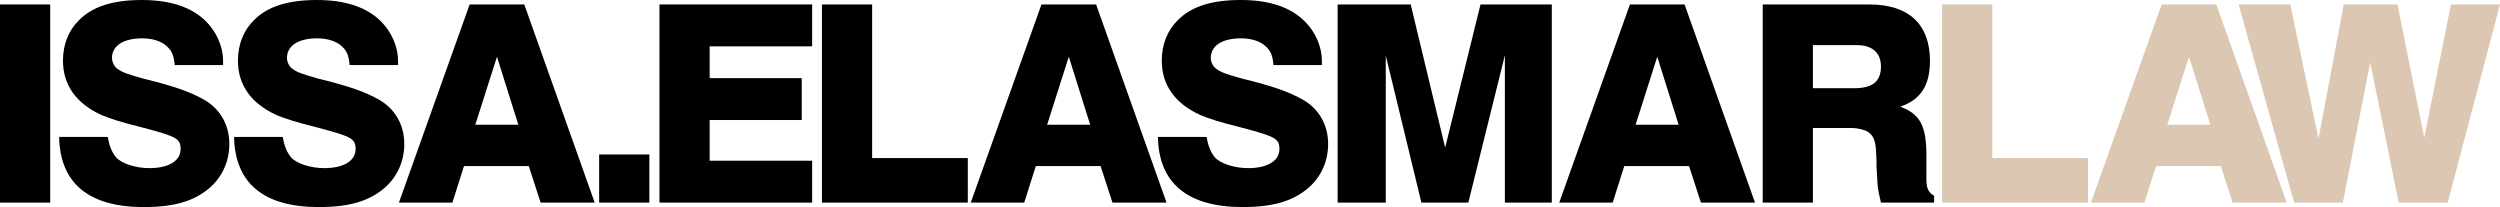<?xml version="1.0" encoding="UTF-8"?>
<svg id="Layer_2" data-name="Layer 2" xmlns="http://www.w3.org/2000/svg" viewBox="0 0 2340.64 193.85">
  <defs>
    <style>
      .cls-1 {
        fill: #dbc7b2;
      }
    </style>
  </defs>
  <g id="Layer_1-2" data-name="Layer 1">
    <g>
      <path d="M0,4.17H47V189.68H0V4.17Z"/>
      <path d="M100.96,128.21c1.39,8.62,3.89,14.46,7.79,19.19,5.28,5.84,18.36,10.01,31.15,10.01,17.8,0,29.2-6.67,29.2-17.8,0-9.73-3.62-11.68-33.93-19.75-22.25-5.56-31.71-8.62-40.33-12.24-23.64-10.85-35.88-28.09-35.88-50.9,0-15.02,5.28-28.37,15.02-37.82C86.49,6.12,105.69,0,132.94,0c33.37,0,56.46,10.57,68.7,31.43,4.73,8.34,7.23,16.97,7.23,25.87v3.62h-45.33c-.83-9.46-2.78-13.35-7.23-17.52-5.01-4.73-13.35-7.51-23.08-7.51-17.8,0-28.37,6.95-28.37,18.36,0,3.62,1.95,8.07,5.28,10.29,4.73,3.34,8.62,4.73,24.47,9.18,28.65,6.95,43.94,12.52,56.18,19.47,15.3,8.62,23.92,23.64,23.92,41.72,0,16.13-6.68,30.87-18.63,41.16-14.46,12.24-32.82,17.8-61.46,17.8-51.45,0-78.43-22.25-79.26-65.64h45.61Z"/>
      <path d="M264.77,128.21c1.39,8.62,3.89,14.46,7.79,19.19,5.28,5.84,18.36,10.01,31.15,10.01,17.8,0,29.2-6.67,29.2-17.8,0-9.73-3.62-11.68-33.93-19.75-22.25-5.56-31.71-8.62-40.33-12.24-23.64-10.85-35.88-28.09-35.88-50.9,0-15.02,5.28-28.37,15.02-37.82C250.31,6.12,269.5,0,296.75,0c33.37,0,56.46,10.57,68.7,31.43,4.73,8.34,7.23,16.97,7.23,25.87v3.62h-45.33c-.83-9.46-2.78-13.35-7.23-17.52-5.01-4.73-13.35-7.51-23.08-7.51-17.8,0-28.37,6.95-28.37,18.36,0,3.62,1.95,8.07,5.28,10.29,4.73,3.34,8.62,4.73,24.47,9.18,28.65,6.95,43.94,12.52,56.18,19.47,15.3,8.62,23.92,23.64,23.92,41.72,0,16.13-6.68,30.87-18.63,41.16-14.46,12.24-32.82,17.8-61.46,17.8-51.45,0-78.43-22.25-79.26-65.64h45.61Z"/>
      <path d="M439.7,4.17h51.17l65.92,185.51h-50.62l-11.12-34.21h-60.63l-10.85,34.21h-50.06L439.7,4.17Zm45.61,112.64l-20.02-63.69-20.3,63.69h40.33Z"/>
      <path d="M560.96,144.62h47v45.06h-47v-45.06Z"/>
      <path d="M617.42,4.17h142.95V43.39h-95.95v29.76h86.22v39.22h-86.22v38.1h95.95v39.22h-142.95V4.17Z"/>
      <path d="M769.55,4.17h47V147.96h89.56v41.72h-136.56V4.17Z"/>
      <path d="M975.08,4.17h51.17l65.92,185.51h-50.62l-11.12-34.21h-60.63l-10.85,34.21h-50.06L975.08,4.17Zm45.61,112.64l-20.02-63.69-20.3,63.69h40.33Z"/>
      <path d="M1129.72,128.21c1.39,8.62,3.89,14.46,7.79,19.19,5.28,5.84,18.36,10.01,31.15,10.01,17.8,0,29.2-6.67,29.2-17.8,0-9.73-3.62-11.68-33.93-19.75-22.25-5.56-31.71-8.62-40.33-12.24-23.64-10.85-35.88-28.09-35.88-50.9,0-15.02,5.28-28.37,15.02-37.82,12.52-12.79,31.71-18.91,58.96-18.91,33.37,0,56.46,10.57,68.7,31.43,4.73,8.34,7.23,16.97,7.23,25.87v3.62h-45.33c-.83-9.46-2.78-13.35-7.23-17.52-5.01-4.73-13.35-7.51-23.08-7.51-17.8,0-28.37,6.95-28.37,18.36,0,3.62,1.95,8.07,5.28,10.29,4.73,3.34,8.62,4.73,24.47,9.18,28.65,6.95,43.94,12.52,56.18,19.47,15.3,8.62,23.92,23.64,23.92,41.72,0,16.13-6.67,30.87-18.63,41.16-14.46,12.24-32.82,17.8-61.47,17.8-51.45,0-78.43-22.25-79.26-65.64h45.61Z"/>
      <path d="M1252.36,4.17h68.42l32.26,134.05L1386.14,4.17h66.75V189.68h-43.94V51.73l-34.21,137.95h-43.94l-33.37-137.67V189.68h-45.06V4.17Z"/>
      <path d="M1526.03,4.17h51.17l65.92,185.51h-50.62l-11.12-34.21h-60.63l-10.85,34.21h-50.06L1526.03,4.17Zm45.61,112.64l-20.02-63.69-20.3,63.69h40.33Z"/>
      <path d="M1650.35,4.17h99.85c36.99,0,56.74,18.63,56.74,52.84,0,22.81-8.62,36.43-27.81,42.83,18.63,6.95,24.47,18.08,24.47,45.61v21.69c0,9.46,1.67,12.79,7.23,16.13v6.4h-49.78c-1.67-6.95-2.5-10.85-3.06-15.58l-.83-13.63-.28-5.28v-5.28l-.28-5.28c-.28-12.79-2.5-18.08-8.62-21.69-3.62-1.67-8.9-3.06-13.91-3.06h-36.71v69.81h-47V4.17Zm85.66,78.43c17.24,0,25.03-6.4,25.03-20.3,0-12.79-8.07-20.02-22.25-20.02h-41.44v40.33h38.66Z"/>
      <path class="cls-1" d="M1818.33,4.17h47V147.96h89.56v41.72h-136.56V4.17Z"/>
      <path class="cls-1" d="M2023.86,4.17h51.17l65.92,185.51h-50.62l-11.12-34.21h-60.63l-10.85,34.21h-50.06L2023.86,4.17Zm45.61,112.64l-20.02-63.69-20.3,63.69h40.33Z"/>
      <path class="cls-1" d="M2144.29,4.17l26.42,125.71,23.64-125.71h50.34l25.03,124.88,25.03-124.88h45.89l-48.95,185.51h-45.89l-26.7-131.27-25.59,131.27h-45.61l-52.01-185.51h48.39Z"/>
    </g>
  </g>
</svg>